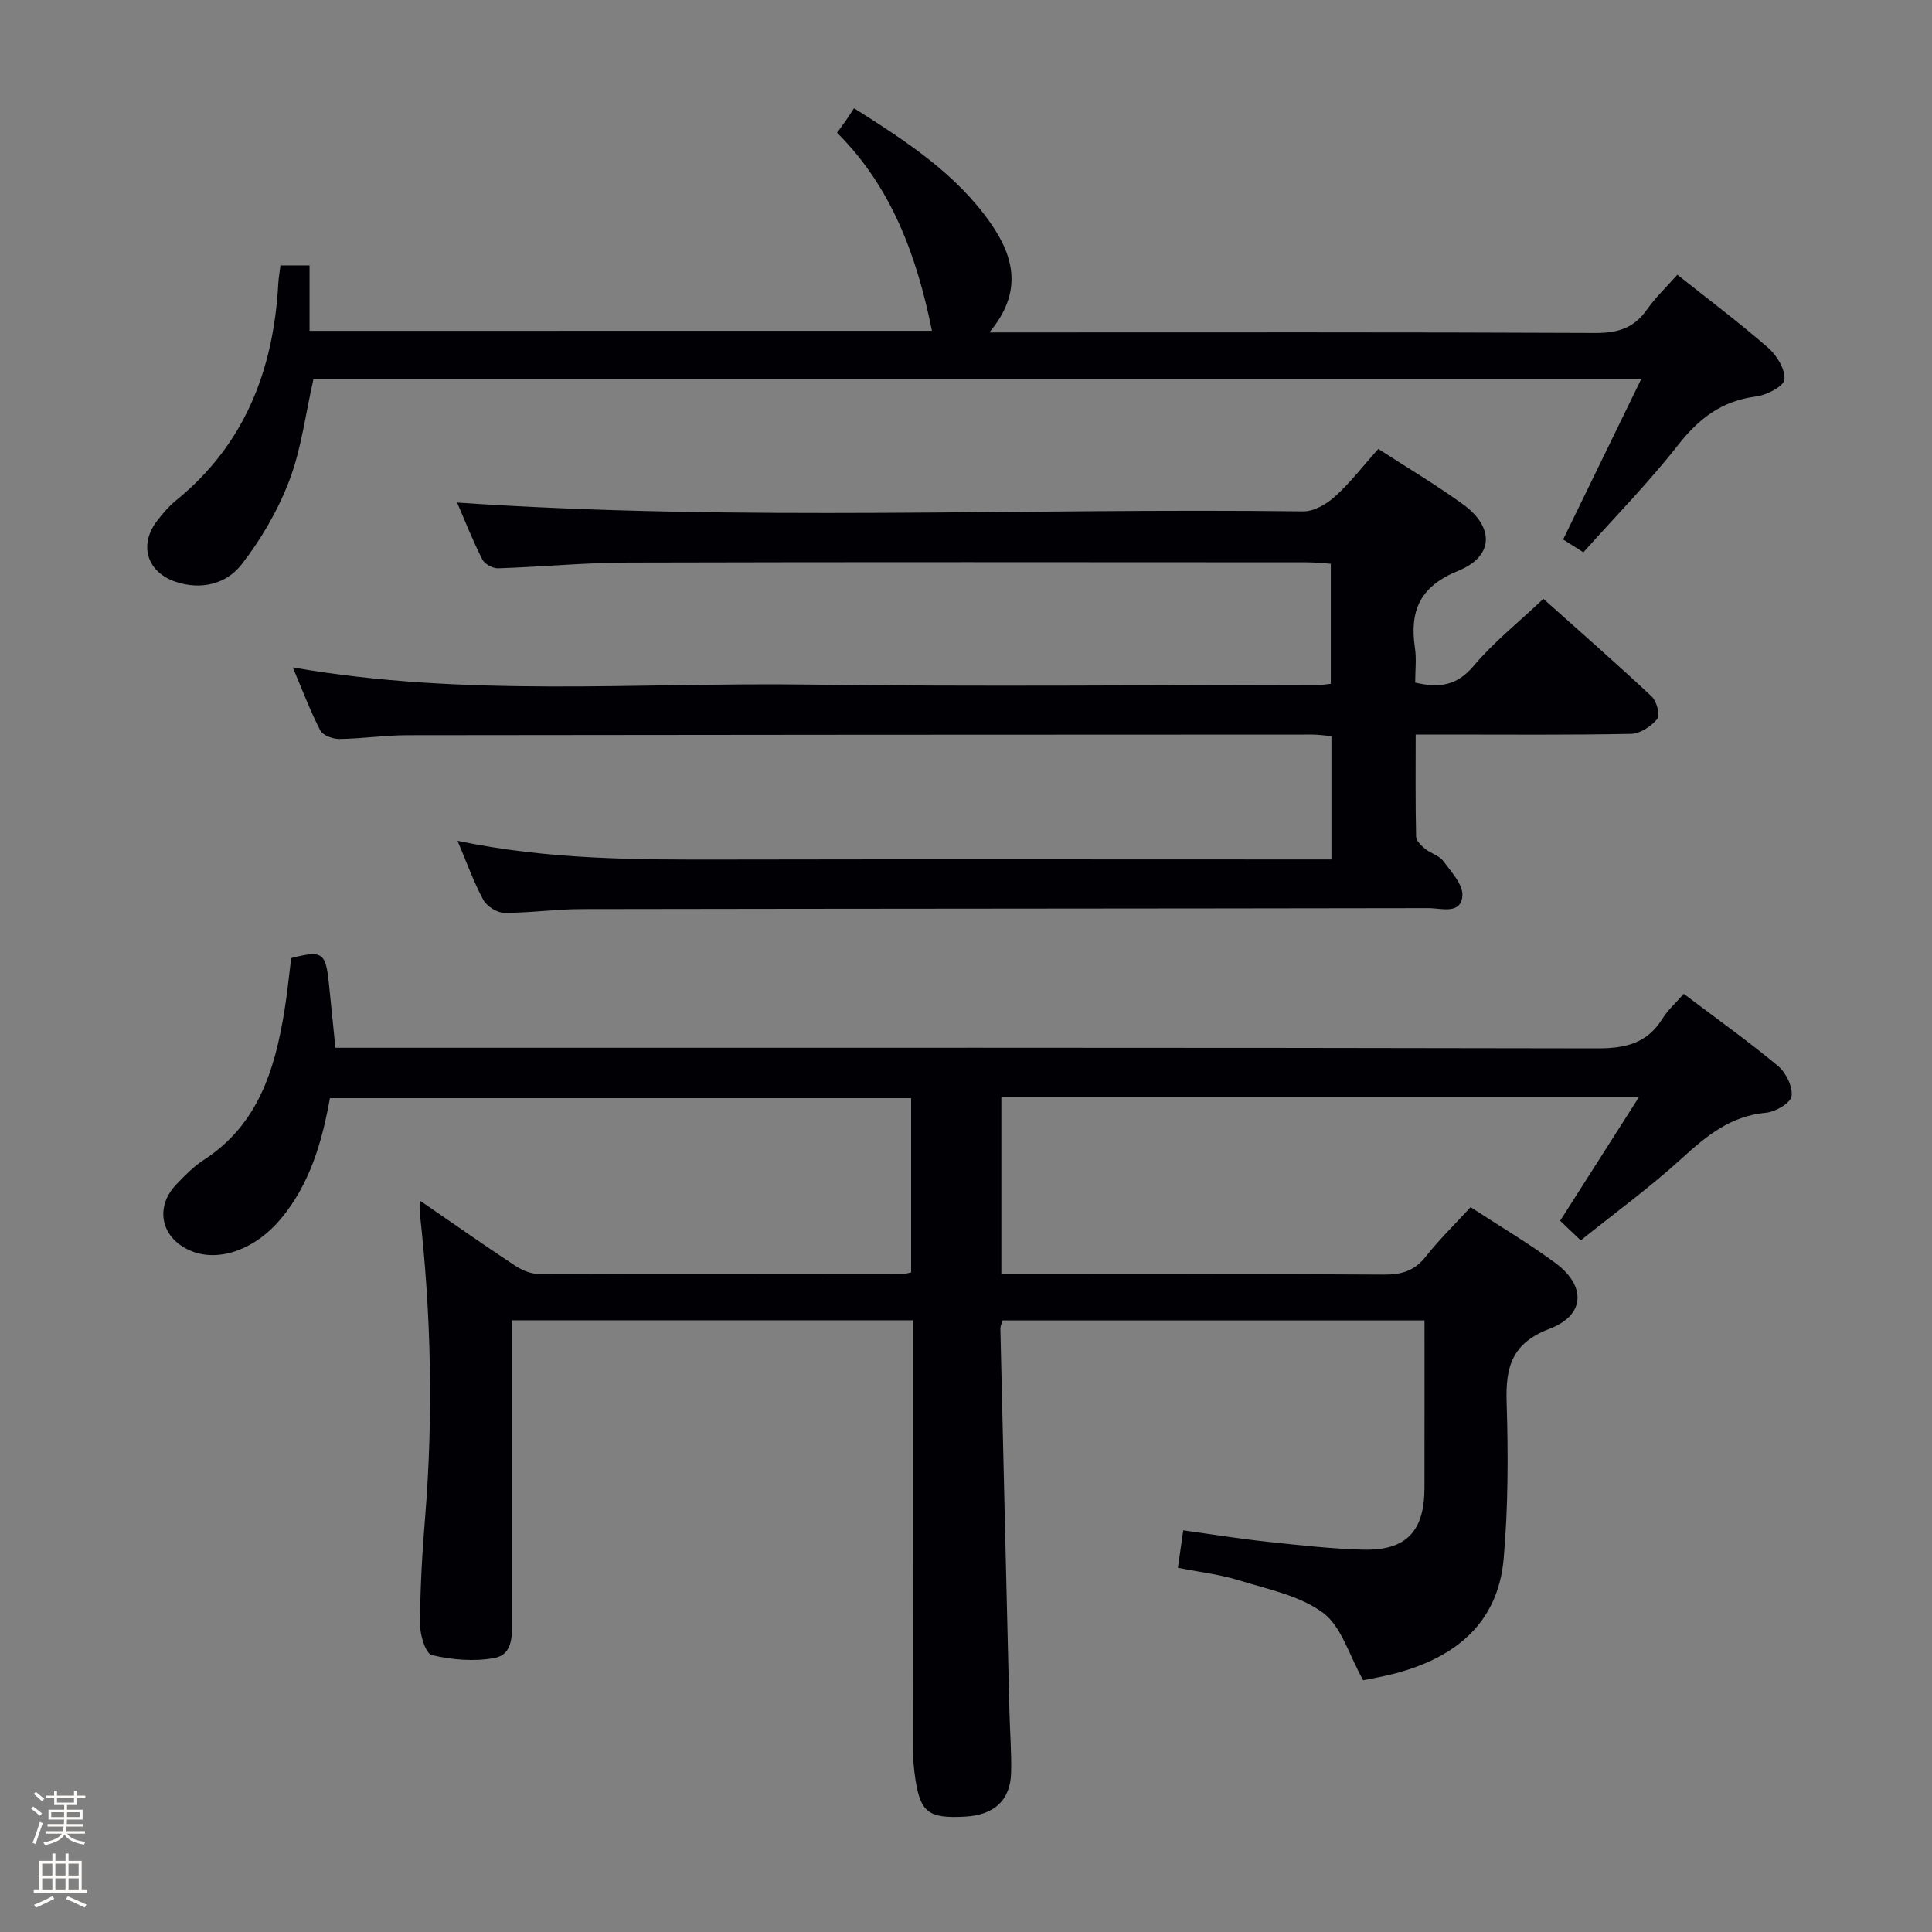 <svg enable-background="new 0 0 400 400" viewBox="0 0 400 400" xmlns="http://www.w3.org/2000/svg"><rect x="0" y="0" width="400" height="400" fill="#808080" stroke="none"/><path d="m6.44 374.46.42-.45c.65.47 1.27.95 1.85 1.44l-.45.49c-.65-.56-1.25-1.06-1.82-1.48m.93 7.33-.63-.26c.55-1.36 1.05-2.8 1.52-4.33.19.1.38.19.59.27-.46 1.29-.95 2.73-1.48 4.32m-.38-10.38.44-.42c.43.34 1.01.82 1.74 1.44l-.49.49c-.53-.51-1.09-1.01-1.69-1.51m2.5.35h1.72v-1.04h.59v1.04h3.52v-1.04h.59v1.04h1.75v.53h-1.75v1.42h-2.03v.97h3.22v2.03h-3.24c0 .35-.01.66-.03.93h3.32v.53h-3.37c-.03.27-.08.58-.15.94h3.96v.53h-3.71c.67.92 1.93 1.48 3.79 1.68-.13.24-.23.44-.29.59-2.13-.38-3.48-1.08-4.04-2.12-.43.97-1.77 1.72-4.03 2.23-.09-.19-.2-.37-.33-.55 2.1-.42 3.37-1.03 3.81-1.83h-3.36v-.53h3.58c.08-.29.13-.61.16-.94h-3.33v-.53h3.39c.02-.27.04-.58.04-.93h-3.23v-2.03h3.25v-.97h-2.07v-1.42h-1.73zm1.12 3.44v1h2.65c.01-.3.02-.44.01-.4v-.25-.35zm1.19-2h3.52v-.91h-3.52zm4.71 2h-2.63v.59c0 .15-.01.28-.01.4h2.64z" fill="#fcfbfa"/><path d="m13.56 383.74h.63v1.52h2.72v6.07h1.13v.6h-11.06v-.6h1.13v-6.07h2.73v-1.52h.63v1.52h2.1v-1.52zm-2.69 8.83.38.56c-1.24.63-2.53 1.25-3.85 1.85-.1-.21-.21-.42-.34-.63 1.36-.55 2.63-1.15 3.81-1.78m-2.13-4.27h2.1v-2.45h-2.1zm0 3.04h2.1v-2.46h-2.1zm2.72-3.04h2.1v-2.45h-2.1zm0 3.04h2.1v-2.46h-2.1zm6.07 3.6c-1.41-.71-2.7-1.3-3.86-1.78l.35-.56c1.45.62 2.75 1.19 3.88 1.72zm-1.25-9.09h-2.1v2.45h2.1zm-2.09 5.49h2.1v-2.46h-2.1z" fill="#fcfbfa"/><g fill="#010105"><path d="m87.07 248.66c6.83 4.7 13.06 9.07 19.4 13.27 1.43.95 3.28 1.81 4.93 1.81 25.16.11 50.32.06 75.48.04.47 0 .95-.18 1.76-.34 0-11.9 0-23.81 0-36.08-39.95 0-80 0-120.33 0-1.62 8.98-4.1 17.69-10.13 24.95-5.18 6.24-12.59 9.02-18.38 6.78-6.4-2.48-7.97-9.04-3.24-13.93 1.73-1.79 3.51-3.64 5.58-4.98 11.29-7.28 14.78-18.72 16.76-30.98.58-3.59.93-7.22 1.39-10.84 6.45-1.64 7.13-1.19 7.8 5.21.45 4.26.86 8.53 1.35 13.36h5.82c85.15 0 170.29-.06 255.44.12 5.81.01 10.29-1.01 13.47-6.12 1.12-1.8 2.78-3.28 4.43-5.17 6.62 5 13.25 9.73 19.5 14.92 1.66 1.38 3.1 4.32 2.82 6.28-.2 1.42-3.35 3.25-5.31 3.42-7.28.66-12.27 4.76-17.39 9.43-6.59 6.01-13.84 11.29-20.95 17-1.92-1.84-3.2-3.06-4.26-4.07 5.41-8.49 10.63-16.68 16.31-25.59-44.8 0-88.24 0-132 0v36.66h5.35c24.66 0 49.32-.08 73.98.08 3.65.02 6.26-.84 8.56-3.75 2.77-3.51 6-6.66 9.26-10.21 5.86 3.82 11.85 7.38 17.44 11.47 6.53 4.78 6.34 10.88-1.09 13.71-7.78 2.96-9.12 7.87-8.89 15.19.34 10.79.33 21.65-.61 32.39-1.16 13.3-9.91 20.41-22.22 23.71-2.71.73-5.49 1.18-6.87 1.48-2.93-5.21-4.47-11.11-8.3-13.96-4.81-3.58-11.41-4.87-17.37-6.72-3.91-1.22-8.06-1.69-12.69-2.61.37-2.56.7-4.91 1.11-7.75 5.98.83 11.65 1.75 17.35 2.36 6.61.71 13.24 1.46 19.87 1.64 8.91.24 12.7-3.76 12.72-12.74.02-11.47.01-22.93.01-34.72-29.31 0-58.22 0-87.35 0-.15.55-.48 1.16-.46 1.76.6 26.28 1.23 52.57 1.86 78.85.1 4.33.46 8.66.36 12.98-.13 5.77-3.5 8.83-9.6 9.15-7.43.39-9.14-.84-10.2-7.64-.33-2.12-.52-4.29-.52-6.44-.03-27.66-.02-55.32-.02-82.98 0-1.8 0-3.6 0-5.71-27.65 0-54.91 0-83 0v5.1 56.49c0 3.35.38 7.57-3.64 8.33-4.17.78-8.79.38-12.95-.6-1.29-.3-2.46-4.18-2.45-6.41.03-7.31.44-14.63 1.04-21.92 1.73-21.13 1.27-42.21-1.09-63.27-.05-.47.06-.97.16-2.41z"/><path d="m94.64 104.05c58.69 3.98 116.97 1.09 175.19 1.82 2.22.03 4.86-1.52 6.61-3.11 3.18-2.89 5.83-6.35 8.92-9.82 5.92 3.84 11.9 7.39 17.51 11.45 6.54 4.72 6.45 10.78-.94 13.78-7.97 3.23-10.12 8.27-8.98 16 .34 2.27.05 4.62.05 7.15 4.9 1.14 8.59.72 12.08-3.43 4.15-4.93 9.29-9.02 14.46-13.91 7.19 6.43 14.92 13.19 22.41 20.2 1.04.98 1.81 3.89 1.19 4.65-1.26 1.54-3.55 3.07-5.45 3.11-12.83.26-25.66.14-38.49.14-1.81 0-3.61 0-6.1 0 0 7.28-.07 14.21.09 21.14.02.87 1.08 1.88 1.89 2.54 1.15.94 2.87 1.35 3.7 2.47 1.66 2.25 4.16 4.91 3.99 7.23-.3 3.96-4.38 2.56-6.96 2.56-58.49.1-116.98.1-175.48.2-5.31.01-10.62.8-15.93.77-1.49-.01-3.61-1.34-4.33-2.67-2.01-3.71-3.43-7.73-5.34-12.24 18.91 3.96 37.34 3.92 55.79 3.88 39.66-.08 79.32-.02 118.99-.02h6.15c0-8.74 0-16.98 0-25.53-1.39-.12-2.67-.32-3.94-.32-62.49.02-124.98.04-187.48.13-4.64.01-9.29.72-13.93.78-1.37.02-3.46-.73-4-1.77-2.1-4.07-3.72-8.4-5.69-13.05 35.73 6.25 71.21 3.08 106.55 3.55 35.32.46 70.66.1 105.99.08.65 0 1.31-.13 2.37-.24 0-8.1 0-16.16 0-24.85-1.54-.09-3.28-.3-5.02-.3-46.83-.02-93.66-.08-140.48.05-8.97.02-17.93.9-26.9 1.19-1.1.04-2.79-.88-3.27-1.83-2.02-3.99-3.66-8.16-5.22-11.78z"/><path d="m192.95 68.49c-3.15-15.57-8.37-29.78-19.65-41.01.8-1.09 1.29-1.74 1.75-2.41.57-.83 1.11-1.67 1.77-2.67 10.94 6.93 21.09 13.55 28.22 23.72 4.96 7.07 6.75 14.43-.21 22.71h6.02c39.83 0 79.67-.08 119.5.11 4.59.02 7.93-1.01 10.6-4.8 1.8-2.56 4.11-4.75 6.33-7.26 6.45 5.13 12.83 9.92 18.82 15.15 1.79 1.56 3.54 4.46 3.35 6.56-.13 1.38-3.67 3.22-5.86 3.5-7.08.89-11.86 4.55-16.18 10.07-6.04 7.71-12.94 14.74-19.59 22.19-1.58-1-2.81-1.78-4.19-2.66 5.34-10.98 10.6-21.77 16.15-33.17-92.36 0-183.59 0-274.89 0-1.64 7.21-2.49 14.39-4.98 20.94-2.36 6.21-5.85 12.22-9.94 17.46-3.15 4.02-8.4 5.31-13.67 3.51-5.99-2.05-7.6-7.77-3.67-12.74 1.13-1.43 2.33-2.88 3.74-4.02 14.33-11.6 20.28-27.12 21.25-45.01.06-1.14.27-2.27.45-3.71h6.02v13.55c43.35-.01 86.1-.01 128.86-.01z"/></g></svg>